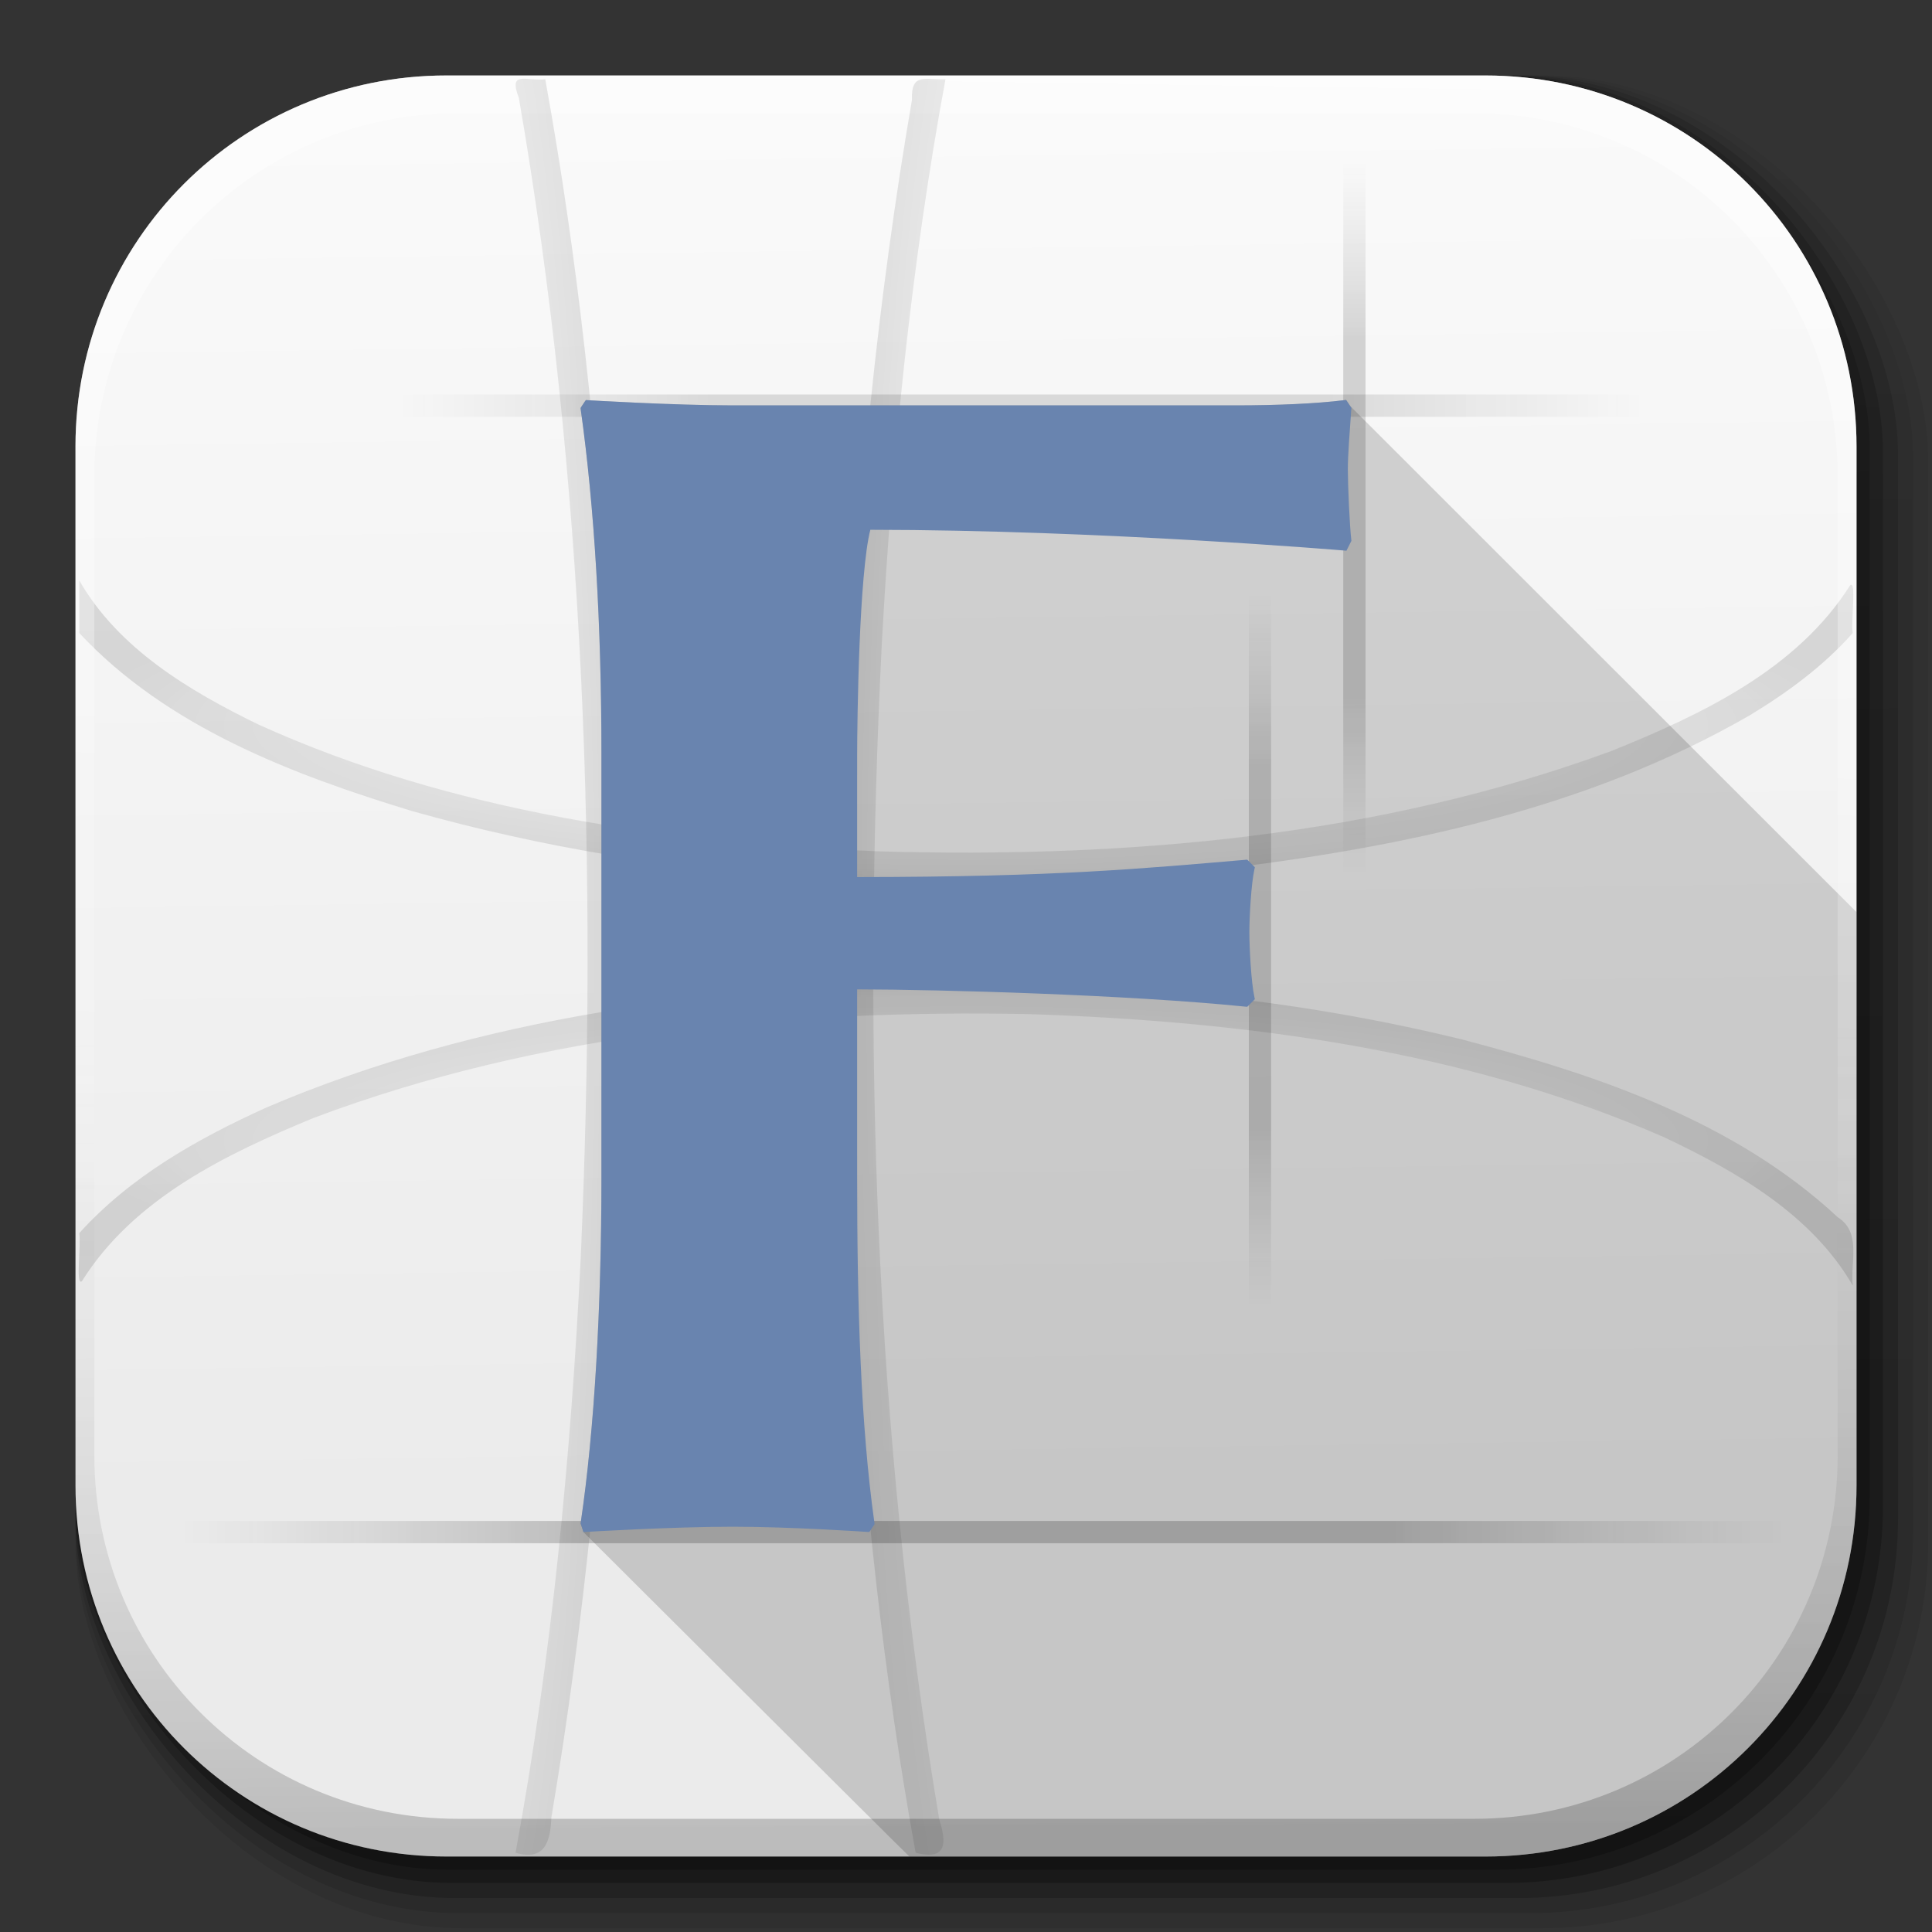 <?xml version="1.0" encoding="UTF-8" standalone="no"?>
<!-- Created with Inkscape (http://www.inkscape.org/) -->

<svg
   xmlns:dc="http://purl.org/dc/elements/1.1/"
   xmlns:cc="http://creativecommons.org/ns#"
   xmlns:rdf="http://www.w3.org/1999/02/22-rdf-syntax-ns#"
   xmlns:svg="http://www.w3.org/2000/svg"
   xmlns="http://www.w3.org/2000/svg"
   xmlns:xlink="http://www.w3.org/1999/xlink"
   xmlns:sodipodi="http://sodipodi.sourceforge.net/DTD/sodipodi-0.dtd"
   xmlns:inkscape="http://www.inkscape.org/namespaces/inkscape"
   inkscape:export-ydpi="100"
   inkscape:export-xdpi="100"
   inkscape:export-filename="/home/alecive/Scrivania/firefoxTest1.png"
   sodipodi:docname="font.svg"
   inkscape:version="0.48.3.1 r9886"
   version="1.1"
   id="svg2"
   height="512"
   width="512">
  <rect width="100%" height="100%" fill="#333333" stroke="none"/>
  <sodipodi:namedview
     id="base"
     pagecolor="#ffffff"
     bordercolor="#666666"
     borderopacity="1.0"
     inkscape:pageopacity="0.0"
     inkscape:pageshadow="2"
     inkscape:zoom="0.49576271"
     inkscape:cx="-49.589745"
     inkscape:cy="319.71875"
     inkscape:document-units="px"
     inkscape:current-layer="svg2"
     showgrid="false"
     inkscape:window-width="1301"
     inkscape:window-height="744"
     inkscape:window-x="65"
     inkscape:window-y="24"
     inkscape:window-maximized="1"
     inkscape:object-paths="false"
     inkscape:snap-intersection-paths="false"
     inkscape:object-nodes="true"
     inkscape:snap-smooth-nodes="true"
     inkscape:snap-nodes="true" />
  <defs
     id="defs4">
    <linearGradient
       id="linearGradient5706">
      <stop
         id="stop5708"
         style="stop-color:#333333;stop-opacity:0"
         offset="0" />
      <stop
         id="stop5714"
         style="stop-color:#000000;stop-opacity:1"
         offset="1" />
    </linearGradient>
    <linearGradient
       x1="19.245"
       y1="21.031"
       x2="19.36"
       gradientUnits="userSpaceOnUse"
       y2="44.984"
       id="linearGradient2460">
      <stop
         offset="0"
         style="stop-color:#fafafa;stop-opacity:1;"
         id="stop3602" />
      <stop
         offset="1"
         style="stop-color:#ebebeb;stop-opacity:1;"
         id="stop3604" />
    </linearGradient>
    <linearGradient
       inkscape:collect="always"
       xlink:href="#ButtonShadow-0-1-1-5-9"
       id="linearGradient4114-2-6"
       gradientUnits="userSpaceOnUse"
       gradientTransform="matrix(1.032,0,0,1.032,-830.864,592.678)"
       x1="1012.513"
       y1="484.417"
       x2="1006.808"
       y2="20.626" />
    <linearGradient
       x1="45.448"
       y1="92.54"
       x2="45.448"
       y2="7.017"
       id="ButtonShadow-0-1-1-5-9"
       gradientUnits="userSpaceOnUse"
       gradientTransform="matrix(1.006,0,0,0.994,100,0)">
      <stop
         id="stop3750-8-9-3-6-4"
         style="stop-color:#000000;stop-opacity:1"
         offset="0" />
      <stop
         id="stop3752-5-6-4-2-9"
         style="stop-color:#000000;stop-opacity:0.588"
         offset="1" />
    </linearGradient>
    <linearGradient
       inkscape:collect="always"
       xlink:href="#ButtonShadow-0-1-1-5-9"
       id="linearGradient4112-2-6"
       gradientUnits="userSpaceOnUse"
       gradientTransform="matrix(1.04,0,0,1.04,-837.951,592.518)"
       x1="1012.513"
       y1="484.417"
       x2="1006.808"
       y2="20.626" />
    <linearGradient
       inkscape:collect="always"
       xlink:href="#ButtonShadow-0-1-1-5-9"
       id="linearGradient4110-6-7"
       gradientUnits="userSpaceOnUse"
       gradientTransform="matrix(1.023,0,0,1.023,-823.777,592.838)"
       x1="1012.513"
       y1="484.417"
       x2="1006.808"
       y2="20.626" />
    <linearGradient
       inkscape:collect="always"
       xlink:href="#ButtonShadow-0-1-1-5-9"
       id="linearGradient4116-6-3"
       gradientUnits="userSpaceOnUse"
       gradientTransform="matrix(1.015,0,0,1.015,-816.69,592.997)"
       x1="1012.513"
       y1="484.417"
       x2="1006.808"
       y2="20.626" />
    <linearGradient
       y2="20.626"
       x2="1006.808"
       y1="484.417"
       x1="1012.513"
       gradientTransform="matrix(1.007,0,0,1.007,-810.489,593.137)"
       gradientUnits="userSpaceOnUse"
       id="linearGradient5342-3"
       xlink:href="#ButtonShadow-0-1-1-5-9"
       inkscape:collect="always" />
    <linearGradient
       inkscape:collect="always"
       xlink:href="#linearGradient3737-9"
       id="linearGradient4084-8"
       gradientUnits="userSpaceOnUse"
       gradientTransform="translate(778.6,-360.56)"
       x1="993.439"
       y1="51.512"
       x2="988.786"
       y2="363.738" />
    <linearGradient
       id="linearGradient3737-9">
      <stop
         id="stop3739-7"
         style="stop-color:#ffffff;stop-opacity:1"
         offset="0" />
      <stop
         id="stop3741-4"
         style="stop-color:#ffffff;stop-opacity:0"
         offset="1" />
    </linearGradient>
    <linearGradient
       inkscape:collect="always"
       xlink:href="#linearGradient4046-3"
       id="linearGradient4086-12"
       gradientUnits="userSpaceOnUse"
       x1="1764.649"
       y1="155.597"
       x2="1763.69"
       y2="-55.941" />
    <linearGradient
       id="linearGradient4046-3">
      <stop
         id="stop4048-7"
         style="stop-color:#000000;stop-opacity:1;"
         offset="0" />
      <stop
         id="stop4050-73"
         style="stop-color:#ffffff;stop-opacity:0.2"
         offset="1" />
    </linearGradient>
    <linearGradient
       y2="36.644"
       x2="19.36"
       y1="6.295"
       x1="18.93"
       gradientTransform="matrix(12.103,0,0,12.103,-34.468,-46.187)"
       gradientUnits="userSpaceOnUse"
       id="linearGradient3157"
       xlink:href="#linearGradient2460"
       inkscape:collect="always" />
    <linearGradient
       gradientTransform="matrix(0.916,0,0,0.916,-495.086,233.851)"
       gradientUnits="userSpaceOnUse"
       xlink:href="#linearGradient3710-7"
       id="linearGradient3689-3"
       y2="-102.048"
       x2="792.482"
       y1="185.702"
       x1="793.701" />
    <linearGradient
       id="linearGradient3710-7">
      <stop
         offset="0"
         style="stop-color:#2b4777;stop-opacity:1"
         id="stop3712-2" />
      <stop
         offset="1"
         style="stop-color:#5672a0;stop-opacity:1"
         id="stop3714-0" />
    </linearGradient>
    <linearGradient
       gradientUnits="userSpaceOnUse"
       xlink:href="#linearGradient3710-7"
       id="linearGradient4022"
       y2="24"
       x2="48"
       y1="72"
       x1="48" />
    <linearGradient
       id="linearGradient4024">
      <stop
         offset="0"
         style="stop-color:#2b4777;stop-opacity:1"
         id="stop4026" />
      <stop
         offset="1"
         style="stop-color:#5672a0;stop-opacity:1"
         id="stop4028" />
    </linearGradient>
    <linearGradient
       inkscape:collect="always"
       xlink:href="#linearGradient3710-7"
       id="linearGradient4032"
       gradientUnits="userSpaceOnUse"
       x1="48"
       y1="72"
       x2="48"
       y2="24"
       gradientTransform="translate(-23.421,-24)" />
    <clipPath
       id="clipPath3729-0">
      <path
         style="fill:#ff00ff;fill-opacity:1;fill-rule:nonzero;stroke:none"
         id="path3731-0"
         inkscape:connector-curvature="0"
         d="m -88,6 c -3.324,0 -6,2.676 -6,6 l 0,72 c 0,3.324 2.676,6 6,6 l 72,0 c 3.324,0 6,-2.676 6,-6 l 0,-72 c 0,-3.324 -2.676,-6 -6,-6 l -72,0 z m 42.031,18 5.406,0 8.469,44.594 4.719,0 L -28.031,72 -45.5,72 l 0.656,-3.406 5.344,0 -1.969,-10.531 -20.188,0 -6.094,10.531 5.281,0 -0.625,3.406 -13.531,0 0.656,-3.406 4.219,0 L -45.969,24 z m -0.469,7.781 -13.219,22.812 17.594,0 -4.375,-22.812 z" />
    </clipPath>
    <filter
       id="filter3733-3"
       color-interpolation-filters="sRGB"
       height="1.292"
       width="1.285"
       y="-0.146"
       x="-0.142">
      <feGaussianBlur
         stdDeviation="3.037"
         id="feGaussianBlur3735-8" />
    </filter>
    <linearGradient
       gradientTransform="matrix(1.125,0,0,0.5,-10,36)"
       gradientUnits="userSpaceOnUse"
       xlink:href="#linearGradient3676-1"
       id="linearGradient3682-7"
       y2="71"
       x2="80"
       y1="71"
       x1="16" />
    <linearGradient
       id="linearGradient3676-1">
      <stop
         offset="0"
         style="stop-color:#333333;stop-opacity:0"
         id="stop3678-4" />
      <stop
         offset="0.25"
         style="stop-color:#000000;stop-opacity:1"
         id="stop3688-5" />
      <stop
         offset="0.5"
         style="stop-color:#000000;stop-opacity:1"
         id="stop3684-4" />
      <stop
         offset="0.75"
         style="stop-color:#000000;stop-opacity:1"
         id="stop3686-9" />
      <stop
         offset="1"
         style="stop-color:#333333;stop-opacity:0"
         id="stop3680-3" />
    </linearGradient>
    <linearGradient
       gradientTransform="matrix(0.875,0,0,0.5,18,-12)"
       gradientUnits="userSpaceOnUse"
       xlink:href="#linearGradient3676-1"
       id="linearGradient3692-5"
       y2="71"
       x2="80"
       y1="71"
       x1="16" />
    <linearGradient
       id="linearGradient4126">
      <stop
         offset="0"
         style="stop-color:#333333;stop-opacity:0"
         id="stop4128" />
      <stop
         offset="0.25"
         style="stop-color:#000000;stop-opacity:1"
         id="stop4130" />
      <stop
         offset="0.5"
         style="stop-color:#000000;stop-opacity:1"
         id="stop4132" />
      <stop
         offset="0.75"
         style="stop-color:#000000;stop-opacity:1"
         id="stop4134" />
      <stop
         offset="1"
         style="stop-color:#333333;stop-opacity:0"
         id="stop4136" />
    </linearGradient>
    <linearGradient
       gradientTransform="matrix(0.5,0,0,0.5,40,-59)"
       gradientUnits="userSpaceOnUse"
       xlink:href="#linearGradient3676-1"
       id="linearGradient3696-6"
       y2="71"
       x2="80"
       y1="71"
       x1="16" />
    <linearGradient
       id="linearGradient4139">
      <stop
         offset="0"
         style="stop-color:#333333;stop-opacity:0"
         id="stop4141" />
      <stop
         offset="0.25"
         style="stop-color:#000000;stop-opacity:1"
         id="stop4143" />
      <stop
         offset="0.5"
         style="stop-color:#000000;stop-opacity:1"
         id="stop4145" />
      <stop
         offset="0.75"
         style="stop-color:#000000;stop-opacity:1"
         id="stop4147" />
      <stop
         offset="1"
         style="stop-color:#333333;stop-opacity:0"
         id="stop4149" />
    </linearGradient>
    <linearGradient
       gradientTransform="matrix(1.25,0,0,0.5,-12,-108)"
       gradientUnits="userSpaceOnUse"
       xlink:href="#linearGradient3676-1"
       id="linearGradient3702-4"
       y2="71"
       x2="80"
       y1="71"
       x1="16" />
    <linearGradient
       id="linearGradient4152">
      <stop
         offset="0"
         style="stop-color:#333333;stop-opacity:0"
         id="stop4154" />
      <stop
         offset="0.25"
         style="stop-color:#000000;stop-opacity:1"
         id="stop4156" />
      <stop
         offset="0.5"
         style="stop-color:#000000;stop-opacity:1"
         id="stop4158" />
      <stop
         offset="0.75"
         style="stop-color:#000000;stop-opacity:1"
         id="stop4160" />
      <stop
         offset="1"
         style="stop-color:#333333;stop-opacity:0"
         id="stop4162" />
    </linearGradient>
    <linearGradient
       gradientUnits="userSpaceOnUse"
       xlink:href="#linearGradient3710-7-3"
       id="linearGradient3689-3-4"
       y2="24"
       x2="48"
       y1="72"
       x1="48" />
    <linearGradient
       id="linearGradient3710-7-3">
      <stop
         offset="0"
         style="stop-color:#2b4777;stop-opacity:1"
         id="stop3712-2-7" />
      <stop
         offset="1"
         style="stop-color:#5672a0;stop-opacity:1"
         id="stop3714-0-3" />
    </linearGradient>
    <linearGradient
       gradientUnits="userSpaceOnUse"
       xlink:href="#linearGradient3710-7-3"
       id="linearGradient4168"
       y2="24"
       x2="48"
       y1="72"
       x1="48" />
    <linearGradient
       id="linearGradient4170">
      <stop
         offset="0"
         style="stop-color:#2b4777;stop-opacity:1"
         id="stop4172" />
      <stop
         offset="1"
         style="stop-color:#5672a0;stop-opacity:1"
         id="stop4174" />
    </linearGradient>
    <linearGradient
       inkscape:collect="always"
       xlink:href="#linearGradient3710-7-3"
       id="linearGradient4185"
       gradientUnits="userSpaceOnUse"
       x1="48"
       y1="72"
       x2="48"
       y2="24" />
    <linearGradient
       y2="71"
       x2="80"
       y1="71"
       x1="16"
       gradientTransform="matrix(7.375,0,0,2.95,-95.948,-54.679)"
       gradientUnits="userSpaceOnUse"
       id="linearGradient5571"
       xlink:href="#linearGradient3676-1"
       inkscape:collect="always" />
    <linearGradient
       y2="71"
       x2="80"
       y1="71"
       x1="16"
       gradientTransform="matrix(2.95,0,0,2.95,110.106,124.458)"
       gradientUnits="userSpaceOnUse"
       id="linearGradient5574"
       xlink:href="#linearGradient3676-1"
       inkscape:collect="always" />
    <linearGradient
       y2="71"
       x2="80"
       y1="71"
       x1="16"
       gradientTransform="matrix(5.162,0,0,2.95,-518.266,-101.944)"
       gradientUnits="userSpaceOnUse"
       id="linearGradient5577"
       xlink:href="#linearGradient3676-1"
       inkscape:collect="always" />
    <linearGradient
       y2="71"
       x2="80"
       y1="71"
       x1="16"
       gradientTransform="matrix(6.638,0,0,2.95,-579.211,196.567)"
       gradientUnits="userSpaceOnUse"
       id="linearGradient5580"
       xlink:href="#linearGradient3676-1"
       inkscape:collect="always" />
    <linearGradient
       y2="71"
       x2="80"
       y1="71"
       x1="16"
       gradientTransform="matrix(2.95,0,0,2.95,-4.312,149.483)"
       gradientUnits="userSpaceOnUse"
       id="linearGradient5586"
       xlink:href="#linearGradient3676-1"
       inkscape:collect="always" />
    <linearGradient
       y2="43.755"
       x2="93.034"
       y1="114.718"
       x1="93.842"
       gradientTransform="matrix(5.162,0,0,2.95,-536.266,-107.944)"
       gradientUnits="userSpaceOnUse"
       id="linearGradient5577-4"
       xlink:href="#linearGradient3676-1-5"
       inkscape:collect="always" />
    <linearGradient
       id="linearGradient3676-1-5">
      <stop
         offset="0"
         style="stop-color:#333333;stop-opacity:0"
         id="stop3678-4-6" />
      <stop
         offset="0.25"
         style="stop-color:#000000;stop-opacity:1"
         id="stop3688-5-0" />
      <stop
         offset="0.5"
         style="stop-color:#000000;stop-opacity:1"
         id="stop3684-4-8" />
      <stop
         offset="0.75"
         style="stop-color:#000000;stop-opacity:1"
         id="stop3686-9-0" />
      <stop
         offset="1"
         style="stop-color:#333333;stop-opacity:0"
         id="stop3680-3-4" />
    </linearGradient>
    <linearGradient
       inkscape:collect="always"
       xlink:href="#linearGradient3676-1-5"
       id="linearGradient5655"
       gradientUnits="userSpaceOnUse"
       gradientTransform="matrix(5.162,0,0,2.95,-413,-206.5)"
       x1="16"
       y1="71"
       x2="80"
       y2="71" />
    <linearGradient
       y2="43.755"
       x2="93.034"
       y1="114.718"
       x1="93.842"
       gradientTransform="matrix(4.938,0,0,2.655,-501.662,-83.446)"
       gradientUnits="userSpaceOnUse"
       id="linearGradient5685"
       xlink:href="#linearGradient3676-1-5"
       inkscape:collect="always" />
    <linearGradient
       y2="43.755"
       x2="93.034"
       y1="114.718"
       x1="93.842"
       gradientTransform="matrix(5.162,0,0,2.95,-536.266,-107.944)"
       gradientUnits="userSpaceOnUse"
       id="linearGradient5687"
       xlink:href="#linearGradient3676-1-5"
       inkscape:collect="always" />
    <linearGradient
       y2="43.755"
       x2="93.034"
       y1="114.718"
       x1="93.842"
       gradientTransform="matrix(5.591,0,0,2.95,-604.787,-107.944)"
       gradientUnits="userSpaceOnUse"
       id="linearGradient5693"
       xlink:href="#linearGradient3676-1-5"
       inkscape:collect="always" />
    <radialGradient
       gradientUnits="userSpaceOnUse"
       gradientTransform="matrix(1,0,0,0.181,0,157.088)"
       r="236"
       fy="194.281"
       fx="256"
       cy="194.281"
       cx="256"
       id="radialGradient5704"
       xlink:href="#linearGradient5706"
       inkscape:collect="always" />
    <radialGradient
       r="236"
       fy="194.281"
       fx="256"
       cy="194.281"
       cx="256"
       gradientTransform="matrix(1,0,0,-0.181,0,337.474)"
       gradientUnits="userSpaceOnUse"
       id="radialGradient5720"
       xlink:href="#linearGradient5706"
       inkscape:collect="always" />
    <radialGradient
       r="236"
       fy="194.281"
       fx="256"
       cy="194.281"
       cx="256"
       gradientTransform="matrix(0,1.593,0.181,0,86.807,-151.864)"
       gradientUnits="userSpaceOnUse"
       id="radialGradient5724"
       xlink:href="#linearGradient5706"
       inkscape:collect="always" />
    <radialGradient
       r="236"
       fy="194.281"
       fx="256"
       cy="194.281"
       cx="256"
       gradientTransform="matrix(0,1.593,-0.181,0,299.349,-151.864)"
       gradientUnits="userSpaceOnUse"
       id="radialGradient5731"
       xlink:href="#linearGradient5706"
       inkscape:collect="always" />
    <radialGradient
       inkscape:collect="always"
       xlink:href="#linearGradient5706"
       id="radialGradient6794"
       gradientUnits="userSpaceOnUse"
       gradientTransform="matrix(1,0,0,0.181,0,157.088)"
       cx="256"
       cy="194.281"
       fx="256"
       fy="194.281"
       r="236" />
    <radialGradient
       inkscape:collect="always"
       xlink:href="#linearGradient5706"
       id="radialGradient6798"
       gradientUnits="userSpaceOnUse"
       gradientTransform="matrix(1,0,0,0.181,0,157.088)"
       cx="256"
       cy="194.281"
       fx="256"
       fy="194.281"
       r="236" />
    <radialGradient
       inkscape:collect="always"
       xlink:href="#linearGradient5706"
       id="radialGradient6804"
       gradientUnits="userSpaceOnUse"
       gradientTransform="matrix(1,0,0,-0.181,0,337.474)"
       cx="256"
       cy="194.281"
       fx="256"
       fy="194.281"
       r="236" />
    <radialGradient
       inkscape:collect="always"
       xlink:href="#linearGradient5706"
       id="radialGradient6808"
       gradientUnits="userSpaceOnUse"
       gradientTransform="matrix(1,0,0,-0.181,0,337.474)"
       cx="256"
       cy="194.281"
       fx="256"
       fy="194.281"
       r="236" />
    <radialGradient
       inkscape:collect="always"
       xlink:href="#linearGradient5706"
       id="radialGradient6810"
       gradientUnits="userSpaceOnUse"
       gradientTransform="matrix(0,1.593,-0.181,0,299.349,-151.864)"
       cx="256"
       cy="194.281"
       fx="256"
       fy="194.281"
       r="236" />
    <radialGradient
       inkscape:collect="always"
       xlink:href="#linearGradient5706"
       id="radialGradient6814"
       gradientUnits="userSpaceOnUse"
       gradientTransform="matrix(0,1.593,-0.181,0,300.349,-151.864)"
       cx="256"
       cy="194.281"
       fx="256"
       fy="194.281"
       r="236" />
    <radialGradient
       inkscape:collect="always"
       xlink:href="#linearGradient5706"
       id="radialGradient6816"
       gradientUnits="userSpaceOnUse"
       gradientTransform="matrix(0,1.593,0.181,0,86.807,-151.864)"
       cx="256"
       cy="194.281"
       fx="256"
       fy="194.281"
       r="236" />
    <radialGradient
       inkscape:collect="always"
       xlink:href="#linearGradient5706"
       id="radialGradient6820"
       gradientUnits="userSpaceOnUse"
       gradientTransform="matrix(0,1.593,0.181,0,86.807,-151.864)"
       cx="256"
       cy="194.281"
       fx="256"
       fy="194.281"
       r="236" />
  </defs>
  <g
     id="layer1"
     inkscape:groupmode="layer"
     inkscape:label="Livello 1"
     transform="translate(0,-540.362)" />
  <g
     id="g2036"
     transform="matrix(1.1,0,0,0.444,95.081,256.393)">
    <g
       id="g3712"
       style="opacity:0.4"
       transform="matrix(1.053,0,0,1.286,-1.263,-13.429)" />
  </g>
  <g
     transform="translate(97.481,231.282)"
     id="g3541" />
  <g
     transform="translate(97.481,231.282)"
     id="g3536" />
  <g
     id="g4103"
     transform="translate(-11.985,-592.117)">
    <rect
       ry="101.458"
       y="612.117"
       x="31.985"
       height="487"
       width="487"
       id="rect6187"
       style="opacity:0.1;color:#000000;fill:url(#linearGradient4114-2-6);fill-opacity:1;fill-rule:nonzero;stroke:none;stroke-width:1.5;marker:none;visibility:visible;display:inline;overflow:visible;enable-background:accumulate" />
    <rect
       style="opacity:0.08;color:#000000;fill:url(#linearGradient4112-2-6);fill-opacity:1;fill-rule:nonzero;stroke:none;stroke-width:1.5;marker:none;visibility:visible;display:inline;overflow:visible;enable-background:accumulate"
       id="rect6191"
       width="491"
       height="491"
       x="31.985"
       y="612.117"
       ry="102.292" />
    <rect
       style="opacity:0.2;color:#000000;fill:url(#linearGradient4110-6-7);fill-opacity:1;fill-rule:nonzero;stroke:none;stroke-width:1.5;marker:none;visibility:visible;display:inline;overflow:visible;enable-background:accumulate"
       id="rect6183"
       width="483"
       height="483"
       x="31.985"
       y="612.117"
       ry="100.625" />
    <rect
       ry="99.792"
       y="612.117"
       x="31.985"
       height="479"
       width="479"
       id="rect6179"
       style="opacity:0.25;color:#000000;fill:url(#linearGradient4116-6-3);fill-opacity:1;fill-rule:nonzero;stroke:none;stroke-width:1.5;marker:none;visibility:visible;display:inline;overflow:visible;enable-background:accumulate" />
    <rect
       style="opacity:0.25;color:#000000;fill:url(#linearGradient5342-3);fill-opacity:1;fill-rule:nonzero;stroke:none;stroke-width:1.5;marker:none;visibility:visible;display:inline;overflow:visible;enable-background:accumulate"
       id="rect5574"
       width="475.5"
       height="475.5"
       x="31.985"
       y="612.117"
       ry="99.062" />
  </g>
  <path
     style="fill:url(#linearGradient3157);stroke:none"
     d="M 118.344,20 C 63.867,20 20,63.867 20,118.344 l 0,23.062 0,252.25 C 20,448.133 63.867,492 118.344,492 l 275.312,0 C 448.133,492 492,448.133 492,393.656 l 0,-252.25 0,-23.062 C 492,63.867 448.133,20 393.656,20 l -275.312,0 z"
     id="rect5505"
     inkscape:connector-curvature="0" />
  <g
     id="g4076"
     transform="translate(-605.519,-353.968)">
    <g
       transform="translate(-926.668,684.384)"
       id="g4038" />
  </g>
  <rect
     transform="scale(-1,1)"
     width="424.8"
     height="5.9"
     x="-473.011"
     y="403.067"
     id="rect2902"
     style="opacity:0.2;color:#000000;fill:url(#linearGradient5580);fill-opacity:1;stroke:none;stroke-width:2;marker:none;visibility:visible;display:inline;overflow:visible;enable-background:accumulate" />
  <rect
     transform="scale(-1,1)"
     width="330.4"
     height="5.9"
     x="-435.666"
     y="104.556"
     id="rect3690"
     style="opacity:0.12;color:#000000;fill:url(#linearGradient5577);fill-opacity:1;stroke:none;stroke-width:2;marker:none;visibility:visible;display:inline;overflow:visible;enable-background:accumulate" />
  <rect
     width="188.8"
     height="5.9"
     x="157.306"
     y="330.958"
     transform="matrix(0,1,1,0,0,0)"
     id="rect3694"
     style="opacity:0.15;color:#000000;fill:url(#linearGradient5574);fill-opacity:1;stroke:none;stroke-width:2;marker:none;visibility:visible;display:inline;overflow:visible;enable-background:accumulate" />
  <path
     style="opacity:0.12;color:#000000;fill:url(#radialGradient6798);fill-opacity:1;fill-rule:nonzero;stroke:none;stroke-width:2;marker:none;visibility:visible;display:inline;overflow:visible;enable-background:accumulate"
     d="m 21,167.75 c 23.243,24.909 56.357,37.479 88.192,47.186 68.901,19.471 141.779,22.824 212.827,15.556 48.97,-5.767 98.683,-16.07 141.794,-40.992 9.937,-6.024 19.44,-13.003 27.188,-21.75 -0.537,-3.051 1.03,-14.107 -0.688,-12.656 C 476.209,177.433 450.906,189.379 427.094,199 365.247,221.775 298.411,227.492 232.907,225.616 176.875,223.179 119.821,215.282 68.411,191.973 50.169,183.079 31.396,171.917 21,153.812 c 0,4.646 0,9.292 0,13.938 z"
     id="path5681"
     inkscape:connector-curvature="0" />
  <rect
     style="opacity:0.15;color:#000000;fill:url(#linearGradient5586);fill-opacity:1;stroke:none;stroke-width:2;marker:none;visibility:visible;display:inline;overflow:visible;enable-background:accumulate"
     id="rect5584"
     transform="matrix(0,1,1,0,0,0)"
     y="355.983"
     x="42.888"
     height="5.9"
     width="188.8" />
  <path
     style="font-size:500px;font-style:normal;font-variant:normal;font-weight:bold;font-stretch:normal;text-indent:0;text-align:start;text-decoration:none;line-height:125%;letter-spacing:0;word-spacing:0;text-transform:none;direction:ltr;block-progression:tb;writing-mode:lr-tb;text-anchor:start;baseline-shift:baseline;color:#000000;fill:#000000;fill-opacity:0.157;fill-rule:nonzero;stroke:none;stroke-width:2;marker:none;visibility:visible;display:inline;overflow:visible;enable-background:accumulate;font-family:Linux Biolinum O;-inkscape-font-specification:Linux Biolinum O Bold"
     d="m 356.75,106 -0.594,0.062 c -7.256,0.907 -17.755,1.375 -28.719,1.375 l -133.25,0 c -15.514,0 -38.406,-1.375 -38.406,-1.375 l -0.531,-0.031 -0.312,0.438 -0.906,1.375 -0.156,0.281 0.031,0.344 c 3.655,26.042 5.469,57.16 5.469,91.469 l 0,112.156 c 0,34.309 -1.816,66.783 -5.469,91.438 l -0.031,0.25 0.062,0.188 0.469,1.375 0.188,0.656 c 0,0 86.25,86 86.406,86 l 152.656,0 C 448.133,492 492,448.133 492,393.656 l 0,-151.938 -134.219,-134.156 -0.719,-1.094 z"
     id="path5865"
     inkscape:connector-curvature="0"
     sodipodi:nodetypes="ccssccccccssccccccsscccc" />
  <g
     id="g4076-9"
     transform="translate(-605.519,-353.968)">
    <g
       transform="translate(-926.668,684.384)"
       id="g4038-9">
      <path
         inkscape:connector-curvature="0"
         style="opacity:0.5;color:#000000;fill:url(#linearGradient4084-8);fill-opacity:1;fill-rule:nonzero;stroke:none;stroke-width:1.5;marker:none;visibility:visible;display:inline;overflow:visible;enable-background:accumulate"
         d="m 1650.499,-310.416 c -54.477,0 -98.312,43.836 -98.312,98.312 l 0,275.344 c 0,54.477 43.836,98.344 98.312,98.344 l 2.938,0 c -53.322,0 -96.25,-42.928 -96.25,-96.25 l 0,-269.5 c 0,-53.322 42.928,-96.25 96.25,-96.25 l 269.5,0 c 53.322,0 96.25,42.928 96.25,96.25 l 0,269.5 c 0,53.323 -42.928,96.25 -96.25,96.25 l 2.906,0 c 54.477,0 98.344,-43.867 98.344,-98.344 l 0,-275.344 c 0,-54.477 -43.867,-98.312 -98.344,-98.312 l -275.344,0 z"
         id="rect6809-2-3" />
      <path
         id="path3981-7"
         d="m 1650.499,161.584 c -54.477,0 -98.312,-43.836 -98.312,-98.313 l 0,-275.344 c 0,-54.477 43.836,-98.344 98.312,-98.344 l 2.938,0 c -53.322,0 -96.25,42.928 -96.25,96.25 l 0,269.5 c 0,53.323 42.928,96.25 96.25,96.25 l 269.5,0 c 53.322,0 96.25,-42.928 96.25,-96.25 l 0,-269.5 c 0,-53.322 -42.928,-96.25 -96.25,-96.25 l 2.906,0 c 54.477,0 98.344,43.867 98.344,98.344 l 0,275.344 c 0,54.477 -43.867,98.313 -98.344,98.313 l -275.344,0 z"
         style="opacity:0.2;color:#000000;fill:url(#linearGradient4086-12);fill-opacity:1;fill-rule:nonzero;stroke:none;stroke-width:1.5;marker:none;visibility:visible;display:inline;overflow:visible;enable-background:accumulate"
         inkscape:connector-curvature="0" />
    </g>
  </g>
  <path
     style="opacity:0.12;color:#000000;fill:url(#radialGradient6808);fill-opacity:1;fill-rule:nonzero;stroke:none;stroke-width:2;marker:none;visibility:visible;display:inline;overflow:visible;enable-background:accumulate"
     d="M 250.906,260.562 C 189.587,261.448 127.229,269.276 70.527,293.539 52.367,301.764 34.481,311.837 21,326.812 c 0.536,3.134 -1.028,14.027 0.688,12.75 13.753,-21.973 38.259,-33.742 61.423,-43.297 60.219,-22.686 125.53,-28.718 189.515,-27.516 57.283,1.877 115.498,9.503 168.375,32.625 19.212,9.096 39.094,20.456 50,39.312 -0.684,-6.272 2.386,-14.078 -3.969,-18.094 -27.469,-25.604 -64.249,-37.893 -99.879,-47.196 -44.469,-10.877 -90.472,-15.146 -136.246,-14.835 z"
     id="path5718"
     inkscape:connector-curvature="0" />
  <path
     style="opacity:0.12;color:#000000;fill:url(#radialGradient6820);fill-opacity:1;fill-rule:nonzero;stroke:none;stroke-width:2;marker:none;visibility:visible;display:inline;overflow:visible;enable-background:accumulate"
     d="m 137.5,25.938 c 17.549,101.308 20.908,204.785 16.404,307.402 C 151.266,386.154 146.224,439.01 136.625,491 c 7.687,2.252 9.243,-2.841 9.495,-9.348 C 163.645,377.415 166.845,271.111 161.16,165.691 158.321,117.213 153.156,68.738 144.5,21 c -4.871,0.655 -9.884,-2.534 -7,4.938 z"
     id="path5722"
     inkscape:connector-curvature="0" />
  <path
     style="opacity:0.12;color:#000000;fill:url(#radialGradient6814);fill-opacity:1;fill-rule:nonzero;stroke:none;stroke-width:2;marker:none;visibility:visible;display:inline;overflow:visible;enable-background:accumulate"
     d="m 241.687,26.406 c -18.172,106.085 -21.52,214.506 -15.57,321.899 2.855,47.809 8.004,95.613 16.539,142.695 8.196,2.107 8.31,-2.452 6.248,-8.878 C 231.661,379.394 228.535,274.66 233.676,170.755 236.444,120.586 241.434,70.392 250.562,21 c -5.343,0.204 -9.17,-1.831 -8.875,5.406 z"
     id="path5729"
     inkscape:connector-curvature="0" />
  <path
     id="path8041"
     d="m 356.735,106 -0.572,0.057 c -7.256,0.907 -17.768,1.374 -28.732,1.374 l -133.244,0 c -15.514,0 -38.405,-1.374 -38.405,-1.374 l -0.515,-0.029 -0.315,0.429 -0.916,1.374 -0.172,0.286 0.029,0.343 c 3.655,26.042 5.495,57.154 5.495,91.462 l 0,112.182 c 0,34.309 -1.842,66.779 -5.495,91.434 l -0.029,0.229 0.086,0.2 0.458,1.374 0.2,0.658 0.715,-0.029 c 0,0 22.889,-1.374 38.863,-1.374 15.514,0 35.658,1.374 35.658,1.374 l 0.515,0.029 0.315,-0.429 0.916,-1.374 0.172,-0.286 -0.029,-0.343 c -3.652,-26.021 -4.579,-57.137 -4.579,-91.462 l 0,-49.909 c 22.308,0.03 71.758,1.416 102.938,4.579 l 0.429,0.029 0.315,-0.286 1.374,-1.374 0.343,-0.372 -0.114,-0.487 c -0.867,-3.904 -1.345,-13.146 -1.345,-17.199 0,-4.053 0.474,-12.824 1.345,-16.741 l 0.114,-0.487 -0.343,-0.372 -1.374,-1.374 -0.315,-0.286 -0.429,0.029 c -26.847,2.275 -49.686,4.549 -102.938,4.579 l 0,-32.51 c 0,-3.874 0.115,-16.245 0.63,-28.99 0.498,-12.346 1.424,-25.011 2.862,-30.535 61.081,0.044 125.546,5.495 125.546,5.495 l 0.63,0.057 0.286,-0.572 0.916,-1.832 0.114,-0.229 -0.029,-0.286 c -0.439,-3.514 -0.916,-14.606 -0.916,-18.659 0,-3.587 0.458,-9.555 0.916,-15.969 l 0.029,-0.315 -0.172,-0.258 -0.916,-1.374 -0.315,-0.458 z"
     style="font-size:500px;font-style:normal;font-variant:normal;font-weight:bold;font-stretch:normal;text-indent:0;text-align:start;text-decoration:none;line-height:125%;letter-spacing:0;word-spacing:0;text-transform:none;direction:ltr;block-progression:tb;writing-mode:lr-tb;text-anchor:start;baseline-shift:baseline;color:#000000;fill:#6984af;fill-opacity:1;fill-rule:nonzero;stroke:none;stroke-width:2;marker:none;visibility:visible;display:inline;overflow:visible;enable-background:accumulate;font-family:Linux Biolinum O;-inkscape-font-specification:Linux Biolinum O Bold"
     inkscape:connector-curvature="0" />
</svg>
